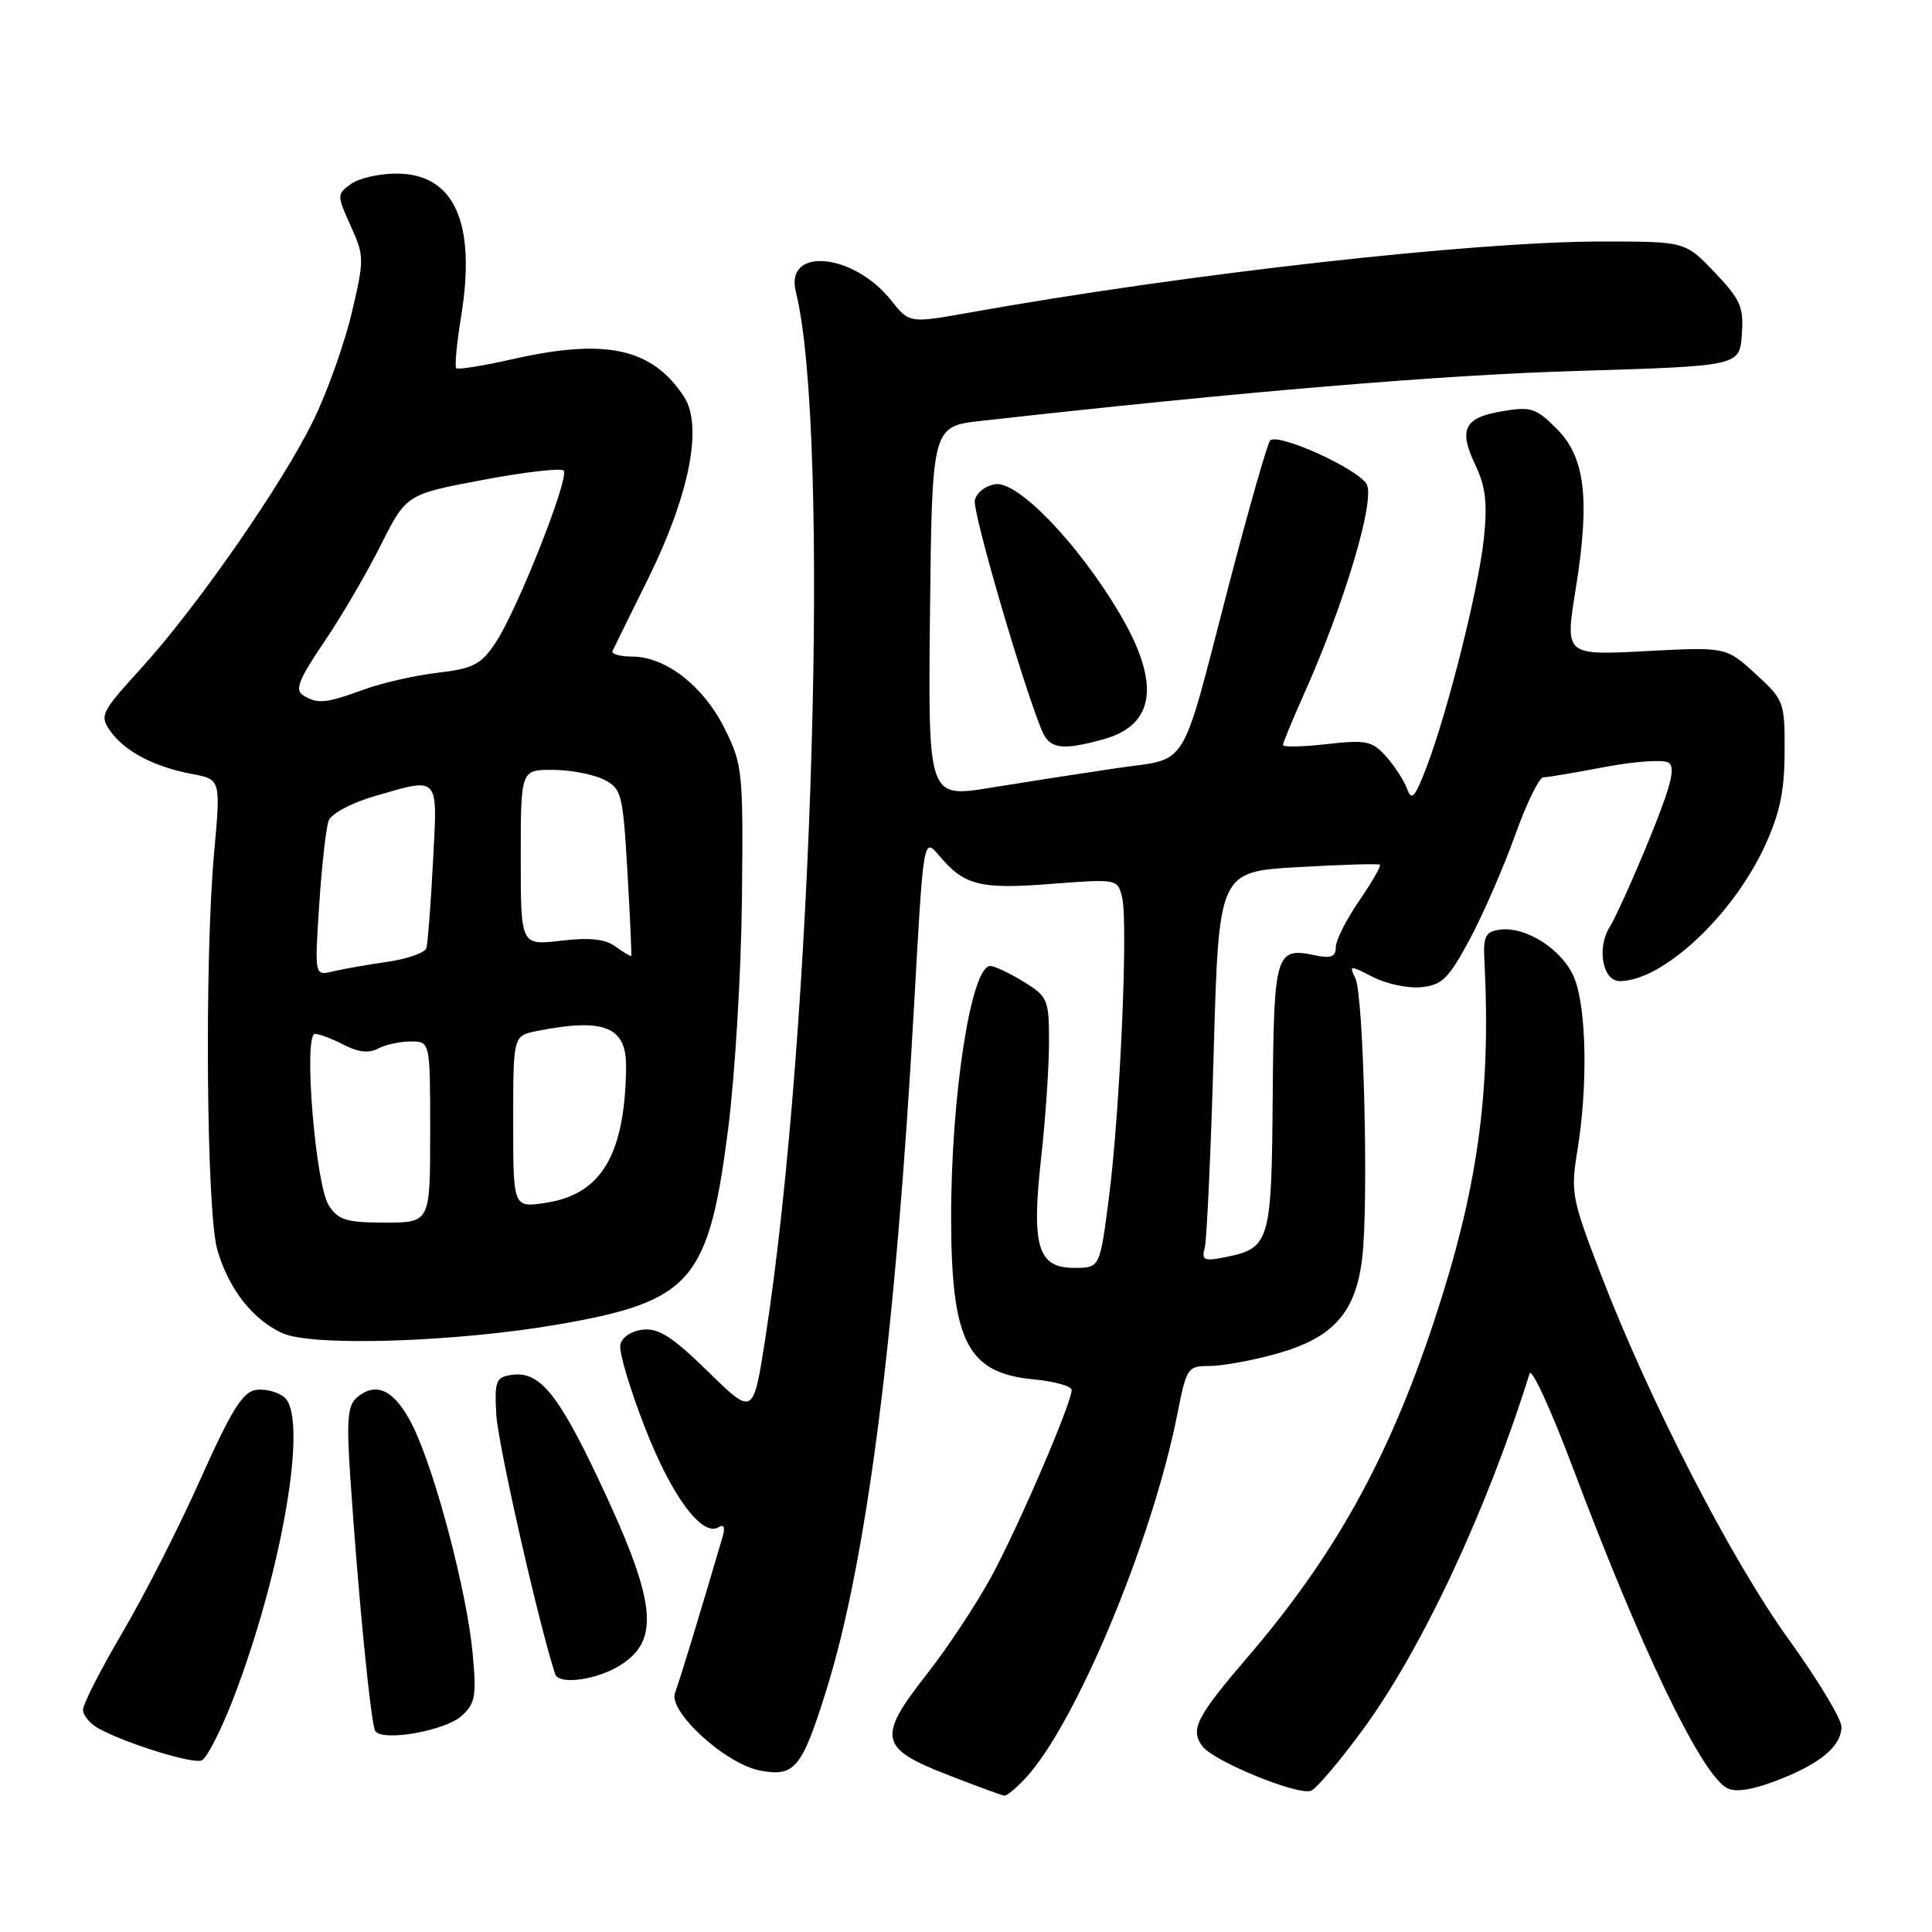 <?xml version="1.0" encoding="UTF-8" standalone="no"?>
<!DOCTYPE svg PUBLIC "-//W3C//DTD SVG 1.1//EN" "http://www.w3.org/Graphics/SVG/1.1/DTD/svg11.dtd" >
<svg xmlns="http://www.w3.org/2000/svg" xmlns:xlink="http://www.w3.org/1999/xlink" version="1.1" viewBox="0 0 256 256">
 <g >
 <path fill="currentColor"
d=" M 135.80 235.71 C 142.50 228.59 152.72 204.09 156.03 187.25 C 157.22 181.22 157.37 181.00 160.31 181.00 C 161.99 181.00 166.00 180.26 169.21 179.36 C 176.65 177.27 179.62 173.96 180.49 166.76 C 181.37 159.61 180.70 131.95 179.60 129.65 C 178.75 127.88 178.84 127.87 181.92 129.46 C 183.68 130.37 186.56 130.98 188.31 130.81 C 191.07 130.54 191.93 129.69 194.73 124.50 C 196.50 121.20 199.20 115.01 200.73 110.75 C 202.25 106.49 203.95 103.00 204.50 103.00 C 205.05 103.00 208.72 102.38 212.66 101.63 C 216.59 100.88 220.39 100.62 221.08 101.05 C 222.05 101.65 221.46 104.03 218.55 111.17 C 216.46 116.30 214.09 121.55 213.29 122.84 C 211.55 125.64 212.36 130.00 214.62 130.00 C 220.28 130.00 229.53 121.40 233.81 112.18 C 235.82 107.83 236.45 104.90 236.47 99.68 C 236.50 93.01 236.41 92.77 232.61 89.28 C 228.72 85.72 228.72 85.72 218.05 86.28 C 207.37 86.84 207.37 86.84 208.77 78.17 C 210.71 66.11 210.06 60.60 206.26 56.80 C 203.53 54.07 202.84 53.85 199.05 54.49 C 193.98 55.35 193.23 56.87 195.52 61.67 C 196.85 64.49 197.11 66.72 196.62 71.35 C 195.92 78.02 191.83 94.33 189.00 101.72 C 187.47 105.72 187.04 106.17 186.43 104.50 C 186.03 103.40 184.78 101.48 183.65 100.22 C 181.81 98.17 181.02 98.01 175.80 98.60 C 172.61 98.96 170.00 99.02 170.00 98.72 C 170.00 98.43 171.28 95.33 172.84 91.84 C 178.15 79.97 182.23 66.31 181.10 64.18 C 180.00 62.14 169.36 57.31 168.30 58.37 C 167.95 58.72 165.52 67.22 162.90 77.25 C 156.25 102.77 157.74 100.34 147.86 101.80 C 143.26 102.48 135.78 103.64 131.23 104.38 C 122.97 105.73 122.97 105.73 123.23 81.11 C 123.50 56.50 123.50 56.50 130.00 55.77 C 164.68 51.89 191.02 49.68 209.00 49.15 C 230.50 48.50 230.50 48.50 230.80 44.35 C 231.07 40.69 230.64 39.70 227.21 36.10 C 223.31 32.00 223.31 32.00 212.29 32.00 C 195.29 32.00 157.41 36.25 128.50 41.41 C 120.50 42.84 120.50 42.84 118.08 39.80 C 113.08 33.50 103.95 32.67 105.45 38.65 C 110.06 57.02 107.73 136.74 101.40 177.39 C 99.81 187.61 99.81 187.61 93.82 181.74 C 89.09 177.12 87.27 175.95 85.17 176.19 C 83.62 176.37 82.38 177.21 82.19 178.22 C 82.01 179.17 83.49 184.12 85.48 189.22 C 89.02 198.30 93.04 203.71 95.23 202.36 C 95.92 201.93 96.11 202.37 95.76 203.59 C 92.89 213.38 90.02 222.82 89.45 224.29 C 88.49 226.76 96.13 233.75 100.73 234.61 C 105.30 235.47 106.25 234.33 109.48 224.00 C 114.86 206.80 118.69 176.90 121.12 133.21 C 122.36 110.92 122.36 110.92 124.43 113.36 C 127.79 117.34 129.84 117.86 139.29 117.12 C 148.00 116.45 148.08 116.46 148.68 118.87 C 149.51 122.18 148.41 147.36 146.93 158.75 C 145.74 168.00 145.74 168.00 142.34 168.00 C 137.49 168.00 136.65 165.19 137.96 153.38 C 138.53 148.26 139.00 141.40 139.00 138.12 C 139.00 132.44 138.85 132.07 135.63 130.08 C 133.78 128.94 131.79 128.00 131.21 128.00 C 128.67 128.00 126.00 145.28 126.03 161.50 C 126.06 177.77 128.19 181.93 136.92 182.77 C 139.71 183.03 142.00 183.67 142.00 184.18 C 142.00 185.91 134.88 202.46 131.31 209.00 C 129.37 212.57 125.55 218.34 122.83 221.81 C 116.21 230.23 116.50 231.64 125.50 235.15 C 129.35 236.65 132.76 237.90 133.08 237.94 C 133.39 237.97 134.62 236.97 135.80 235.71 Z  M 180.62 229.14 C 188.43 218.47 197.00 200.16 202.68 182.00 C 202.94 181.18 205.52 186.80 208.42 194.50 C 217.46 218.55 225.36 234.98 228.80 236.91 C 229.90 237.52 232.05 237.21 235.33 235.97 C 241.14 233.76 244.00 231.39 244.00 228.80 C 244.00 227.76 240.85 222.54 237.00 217.21 C 229.39 206.65 218.59 185.67 212.14 168.90 C 208.25 158.80 208.10 158.01 209.02 152.40 C 210.42 143.86 210.22 133.46 208.58 129.53 C 207.02 125.81 202.17 122.69 198.68 123.19 C 196.87 123.45 196.53 124.10 196.68 127.00 C 197.60 144.77 195.84 157.47 190.00 175.13 C 184.00 193.25 176.86 206.12 165.34 219.55 C 158.53 227.49 157.67 229.18 159.32 231.38 C 160.81 233.38 171.97 237.95 173.72 237.28 C 174.44 237.00 177.54 233.34 180.62 229.14 Z  M 30.88 225.16 C 37.41 208.22 40.88 187.81 37.68 185.15 C 36.82 184.43 35.12 183.99 33.91 184.17 C 32.16 184.43 30.64 186.88 26.56 196.00 C 23.74 202.32 19.08 211.48 16.21 216.34 C 13.35 221.21 11.00 225.80 11.00 226.56 C 11.00 227.31 11.96 228.44 13.13 229.07 C 16.90 231.09 25.46 233.73 26.71 233.27 C 27.38 233.02 29.25 229.37 30.88 225.16 Z  M 61.16 227.37 C 62.99 225.71 63.16 224.75 62.62 219.00 C 61.86 210.91 57.67 194.98 54.72 189.00 C 52.38 184.26 49.94 182.98 47.35 185.13 C 46.05 186.20 45.90 188.01 46.43 195.96 C 47.47 211.45 49.14 228.42 49.72 229.36 C 50.62 230.81 58.94 229.37 61.16 227.37 Z  M 82.16 220.67 C 87.59 217.28 86.97 212.17 79.14 195.66 C 73.89 184.61 71.42 181.66 67.83 182.17 C 65.71 182.47 65.52 182.94 65.76 187.43 C 65.97 191.32 71.35 215.05 73.56 221.83 C 74.04 223.29 79.04 222.62 82.16 220.67 Z  M 74.00 175.49 C 91.62 172.43 93.90 169.81 96.48 149.61 C 97.39 142.52 98.21 128.79 98.31 119.11 C 98.49 102.14 98.40 101.32 96.00 96.50 C 93.19 90.88 88.19 87.00 83.77 87.00 C 82.15 87.00 80.99 86.66 81.17 86.25 C 81.36 85.84 83.46 81.56 85.85 76.74 C 91.35 65.62 93.17 56.43 90.63 52.56 C 86.42 46.13 80.25 44.78 67.88 47.60 C 64.02 48.47 60.68 49.01 60.45 48.79 C 60.23 48.56 60.52 45.48 61.10 41.94 C 63.13 29.48 60.20 23.00 52.52 23.00 C 50.24 23.00 47.53 23.62 46.49 24.39 C 44.63 25.74 44.63 25.86 46.47 29.93 C 48.28 33.94 48.28 34.36 46.61 41.46 C 45.65 45.51 43.38 51.90 41.55 55.66 C 37.45 64.10 26.09 80.44 18.66 88.60 C 13.40 94.37 13.18 94.82 14.61 96.86 C 16.50 99.55 20.42 101.61 25.41 102.55 C 29.25 103.27 29.25 103.27 28.38 112.89 C 27.08 127.09 27.35 160.70 28.80 165.62 C 30.33 170.83 33.46 174.84 37.42 176.65 C 41.34 178.45 60.35 177.85 74.00 175.49 Z  M 146.24 97.95 C 153.11 96.04 153.80 90.50 148.33 81.25 C 142.89 72.06 134.90 63.74 131.91 64.16 C 130.57 64.35 129.37 65.30 129.17 66.31 C 128.87 67.89 135.43 90.40 138.03 96.75 C 139.06 99.25 140.70 99.49 146.24 97.95 Z  M 159.64 165.29 C 159.91 164.22 160.45 152.58 160.82 139.43 C 161.50 115.50 161.50 115.50 172.00 114.90 C 177.78 114.56 182.66 114.42 182.85 114.58 C 183.04 114.73 181.80 116.88 180.10 119.36 C 178.39 121.84 177.00 124.60 177.00 125.51 C 177.00 126.78 176.37 127.03 174.25 126.58 C 169.02 125.48 168.79 126.26 168.64 145.34 C 168.49 164.68 168.27 165.40 162.30 166.59 C 159.51 167.15 159.19 166.99 159.64 165.29 Z  M 43.58 159.75 C 41.79 157.00 40.17 137.00 41.74 137.00 C 42.31 137.00 44.02 137.65 45.56 138.44 C 47.46 139.43 48.90 139.59 50.10 138.94 C 51.07 138.42 53.02 138.00 54.43 138.00 C 57.00 138.00 57.00 138.00 57.00 150.00 C 57.00 162.00 57.00 162.00 51.02 162.00 C 45.93 162.00 44.83 161.67 43.58 159.75 Z  M 68.00 148.64 C 68.00 137.25 68.00 137.25 71.12 136.62 C 80.04 134.84 83.01 136.03 82.96 141.36 C 82.83 153.00 79.70 158.29 72.25 159.39 C 68.00 160.02 68.00 160.02 68.00 148.64 Z  M 42.30 119.83 C 42.64 114.63 43.21 109.63 43.55 108.73 C 43.90 107.83 46.57 106.39 49.49 105.54 C 58.34 102.97 57.99 102.59 57.37 114.25 C 57.08 119.89 56.68 125.01 56.50 125.62 C 56.31 126.24 53.99 127.06 51.33 127.45 C 48.67 127.83 45.42 128.40 44.09 128.72 C 41.68 129.30 41.68 129.30 42.30 119.83 Z  M 81.57 125.43 C 80.19 124.42 78.15 124.20 74.33 124.65 C 69.00 125.28 69.00 125.28 69.00 113.64 C 69.00 102.00 69.00 102.00 73.25 102.01 C 75.59 102.02 78.62 102.60 80.00 103.29 C 82.37 104.49 82.53 105.12 83.14 115.53 C 83.49 121.56 83.71 126.58 83.64 126.67 C 83.56 126.76 82.63 126.20 81.57 125.43 Z  M 40.13 92.10 C 39.05 91.42 39.63 89.96 42.88 85.17 C 45.15 81.84 48.54 76.05 50.42 72.30 C 53.84 65.50 53.84 65.50 63.93 63.60 C 69.49 62.55 74.33 61.99 74.68 62.35 C 75.53 63.20 68.50 80.96 65.63 85.22 C 63.72 88.06 62.69 88.59 57.96 89.15 C 54.96 89.50 50.53 90.51 48.12 91.40 C 43.14 93.22 42.05 93.32 40.13 92.10 Z "/>
</g>
</svg>